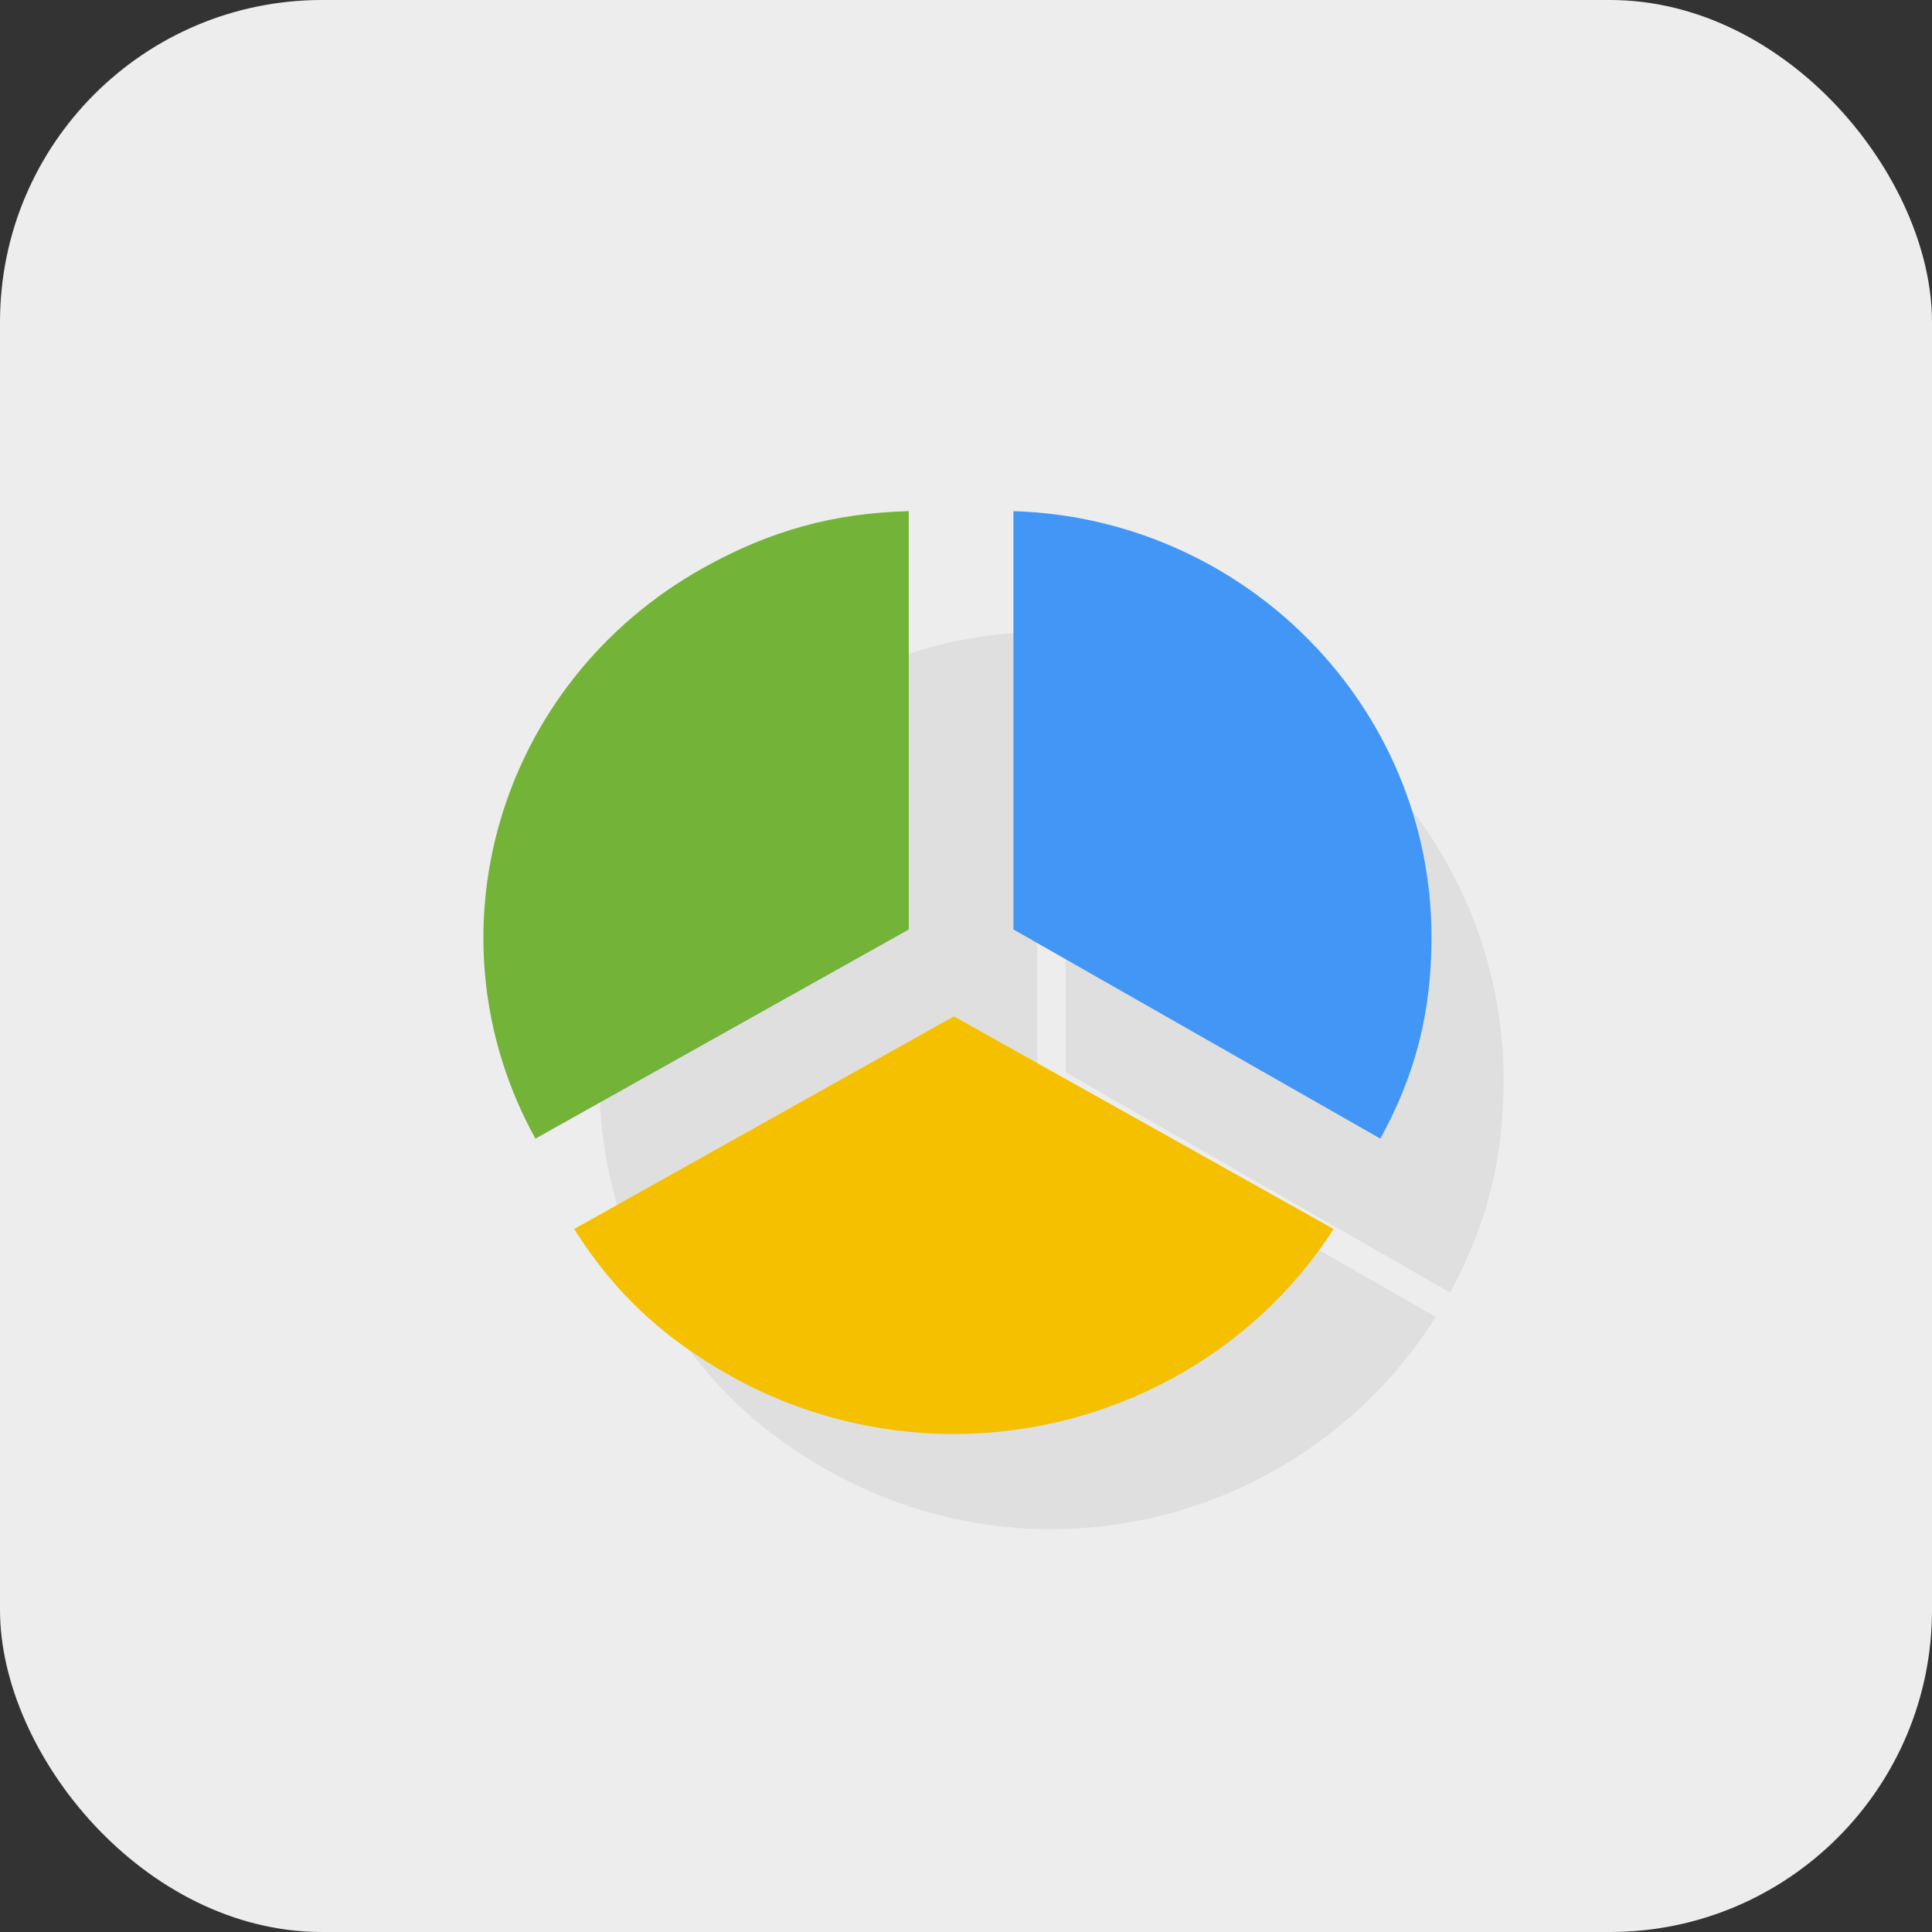 <svg xmlns="http://www.w3.org/2000/svg" xmlns:xlink="http://www.w3.org/1999/xlink" preserveAspectRatio="xMidYMid" width="72" height="72" viewBox="0 0 72 72">
  <rect x="0" y="0" width="72" height="72" fill="#333333" stroke="none"/>
  <defs>
    <style>
      .cls-1 {
        fill: #ededed;
      }

      .cls-2 {
        fill: #dfdfdf;
      }

      .cls-2, .cls-3, .cls-4, .cls-5 {
        fill-rule: evenodd;
      }

      .cls-3 {
        fill: #72b338;
      }

      .cls-4 {
        fill: #4196f6;
      }

      .cls-5 {
        fill: #f4c000;
      }
    </style>
  </defs>
  <g>
    <rect width="72" height="72" rx="12" ry="12" class="cls-1"/>
    <path d="M54.037,48.167 L39.715,39.962 L39.715,23.552 C48.761,23.830 56.034,31.221 56.034,40.265 C56.034,43.187 55.415,45.647 54.037,48.167 ZM39.169,56.989 C36.229,56.989 33.322,56.213 30.759,54.745 C28.209,53.285 26.373,51.523 24.863,49.077 L39.185,40.872 L53.504,49.077 C50.445,53.969 45.001,56.989 39.169,56.989 ZM30.759,25.784 C33.309,24.323 35.766,23.625 38.655,23.551 L38.655,39.962 L24.335,48.165 C20.055,40.252 22.869,30.306 30.759,25.784 Z" class="cls-2"/>
    <path d="M19.954,42.433 C15.796,34.915 18.530,25.466 26.196,21.171 C28.673,19.784 31.060,19.120 33.867,19.049 L33.867,34.639 L19.954,42.433 Z" class="cls-3"/>
    <path d="M37.768,34.638 L37.768,19.049 C46.405,19.314 53.348,26.335 53.348,34.926 C53.348,37.701 52.758,40.039 51.442,42.433 L37.768,34.638 Z" class="cls-4"/>
    <path d="M35.533,53.441 C32.627,53.441 29.755,52.691 27.222,51.273 C24.703,49.863 22.888,48.162 21.396,45.801 L35.548,37.878 L49.698,45.801 C46.675,50.525 41.295,53.441 35.533,53.441 Z" class="cls-5"/>
  </g>
</svg>
